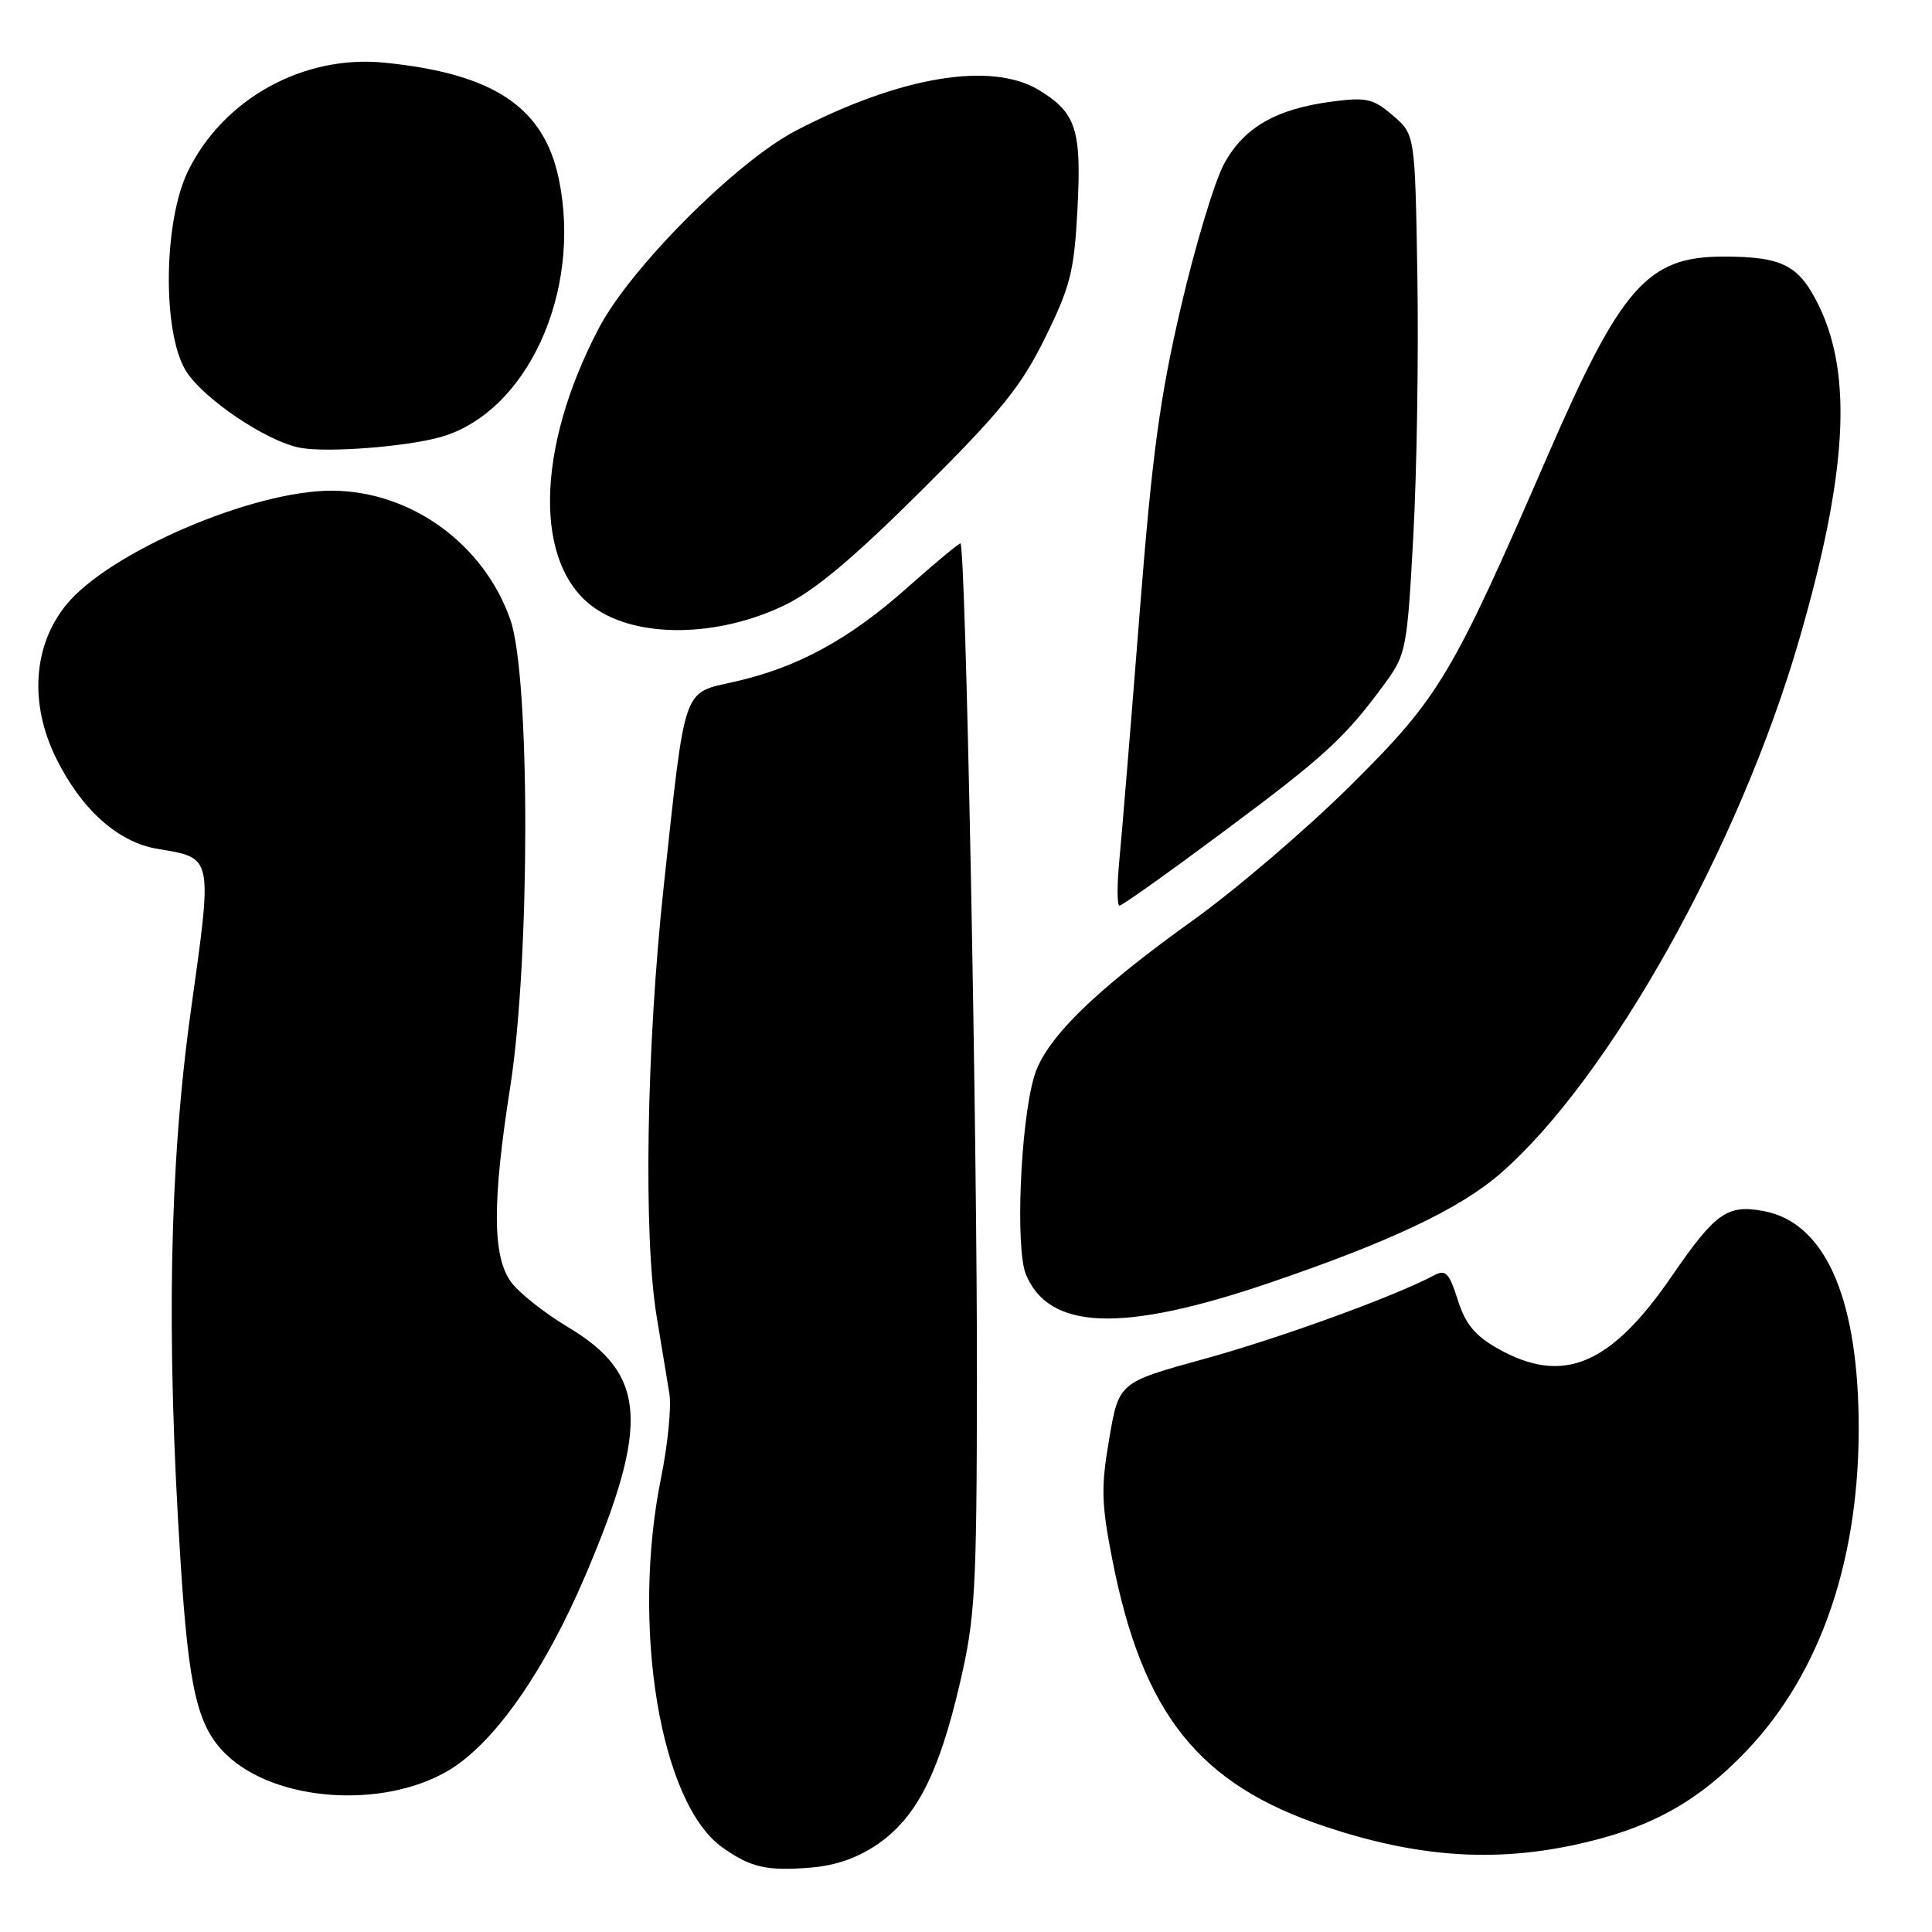 <?xml version="1.0" encoding="UTF-8" standalone="no"?>
<!DOCTYPE svg PUBLIC "-//W3C//DTD SVG 1.1//EN" "http://www.w3.org/Graphics/SVG/1.1/DTD/svg11.dtd" >
<svg xmlns="http://www.w3.org/2000/svg" xmlns:xlink="http://www.w3.org/1999/xlink" version="1.1" viewBox="0 0 256 256">
 <g >
 <path fill="currentColor"
d=" M 116.44 244.26 C 121.49 240.71 124.44 234.89 127.20 223.00 C 129.21 214.36 129.41 210.79 129.45 183.50 C 129.50 150.70 127.96 72.00 127.26 72.00 C 127.03 72.00 123.83 74.66 120.16 77.92 C 112.50 84.73 105.68 88.44 97.38 90.32 C 90.36 91.92 90.87 90.45 87.94 117.50 C 85.65 138.75 85.24 163.84 87.02 174.50 C 87.66 178.35 88.42 182.94 88.70 184.69 C 88.98 186.45 88.48 191.44 87.60 195.79 C 83.60 215.55 87.48 238.95 95.73 244.80 C 99.49 247.47 101.63 247.95 107.49 247.46 C 110.84 247.18 113.79 246.12 116.44 244.26 Z  M 208.48 244.49 C 218.43 242.38 224.85 238.88 231.40 232.02 C 241.36 221.58 246.53 206.27 246.28 187.96 C 246.05 171.53 241.67 161.97 233.69 160.47 C 228.87 159.57 227.29 160.69 221.49 169.14 C 213.39 180.93 207.08 183.55 198.50 178.71 C 195.44 176.99 194.18 175.46 193.16 172.24 C 192.01 168.63 191.56 168.17 190.00 169.00 C 184.86 171.75 169.53 177.33 159.54 180.07 C 148.25 183.18 148.25 183.18 146.98 190.63 C 145.87 197.10 145.93 199.22 147.40 206.72 C 151.41 227.14 158.87 236.47 175.66 242.05 C 187.61 246.03 197.67 246.78 208.48 244.49 Z  M 59.36 234.64 C 65.42 231.08 72.11 221.57 77.59 208.70 C 86.12 188.68 85.66 182.07 75.29 175.87 C 72.19 174.02 68.78 171.32 67.72 169.88 C 65.24 166.49 65.21 159.28 67.61 144.00 C 70.26 127.11 70.27 89.72 67.63 82.13 C 64.13 72.08 54.44 65.06 44.00 65.02 C 33.50 64.98 14.40 73.19 8.75 80.17 C 4.39 85.56 3.88 93.20 7.40 100.39 C 10.74 107.21 15.60 111.59 20.83 112.47 C 28.29 113.73 28.18 113.20 25.28 134.00 C 22.44 154.40 22.01 177.03 23.91 206.68 C 25.01 223.99 26.16 228.82 30.03 232.53 C 36.50 238.72 50.65 239.74 59.36 234.64 Z  M 168.05 170.04 C 184.20 164.55 193.45 160.17 198.85 155.46 C 213.26 142.90 230.47 112.13 238.41 84.73 C 244.74 62.89 245.51 49.82 241.04 40.57 C 238.40 35.13 236.22 34.00 228.34 34.00 C 218.30 34.00 214.81 37.97 205.02 60.50 C 192.40 89.58 190.70 92.42 179.04 104.00 C 173.22 109.78 163.76 117.88 158.00 122.00 C 144.85 131.43 138.47 137.72 137.02 142.68 C 135.20 148.88 134.53 165.44 135.94 168.87 C 139.01 176.26 148.66 176.62 168.05 170.04 Z  M 162.23 110.12 C 175.62 100.16 178.23 97.75 183.52 90.54 C 186.31 86.73 186.46 85.99 187.27 71.04 C 187.74 62.49 187.98 47.02 187.81 36.66 C 187.50 17.82 187.50 17.82 184.57 15.31 C 181.98 13.08 181.07 12.86 176.57 13.45 C 169.11 14.42 164.85 16.86 162.22 21.67 C 160.96 23.96 158.39 32.49 156.49 40.62 C 153.68 52.67 152.66 60.20 150.99 81.45 C 149.87 95.78 148.67 110.31 148.34 113.75 C 148.00 117.19 148.00 120.00 148.34 120.00 C 148.69 120.00 154.94 115.55 162.23 110.12 Z  M 103.93 80.21 C 107.92 78.29 113.07 73.97 122.08 65.01 C 132.65 54.50 135.27 51.26 138.47 44.78 C 141.84 37.94 142.33 35.99 142.77 27.70 C 143.32 17.16 142.60 14.95 137.69 11.95 C 131.39 8.11 119.32 10.11 105.50 17.29 C 97.60 21.39 83.55 35.46 79.34 43.50 C 70.94 59.51 70.71 74.90 78.77 80.55 C 84.55 84.60 95.10 84.45 103.93 80.21 Z  M 58.28 57.94 C 69.78 54.75 77.16 38.74 74.05 23.73 C 72.07 14.18 65.40 9.74 50.89 8.30 C 40.15 7.24 29.54 13.13 24.88 22.74 C 21.69 29.34 21.50 43.79 24.55 49.00 C 26.71 52.70 35.39 58.57 39.86 59.35 C 43.50 59.99 53.72 59.20 58.28 57.94 Z "/>
</g>
</svg>